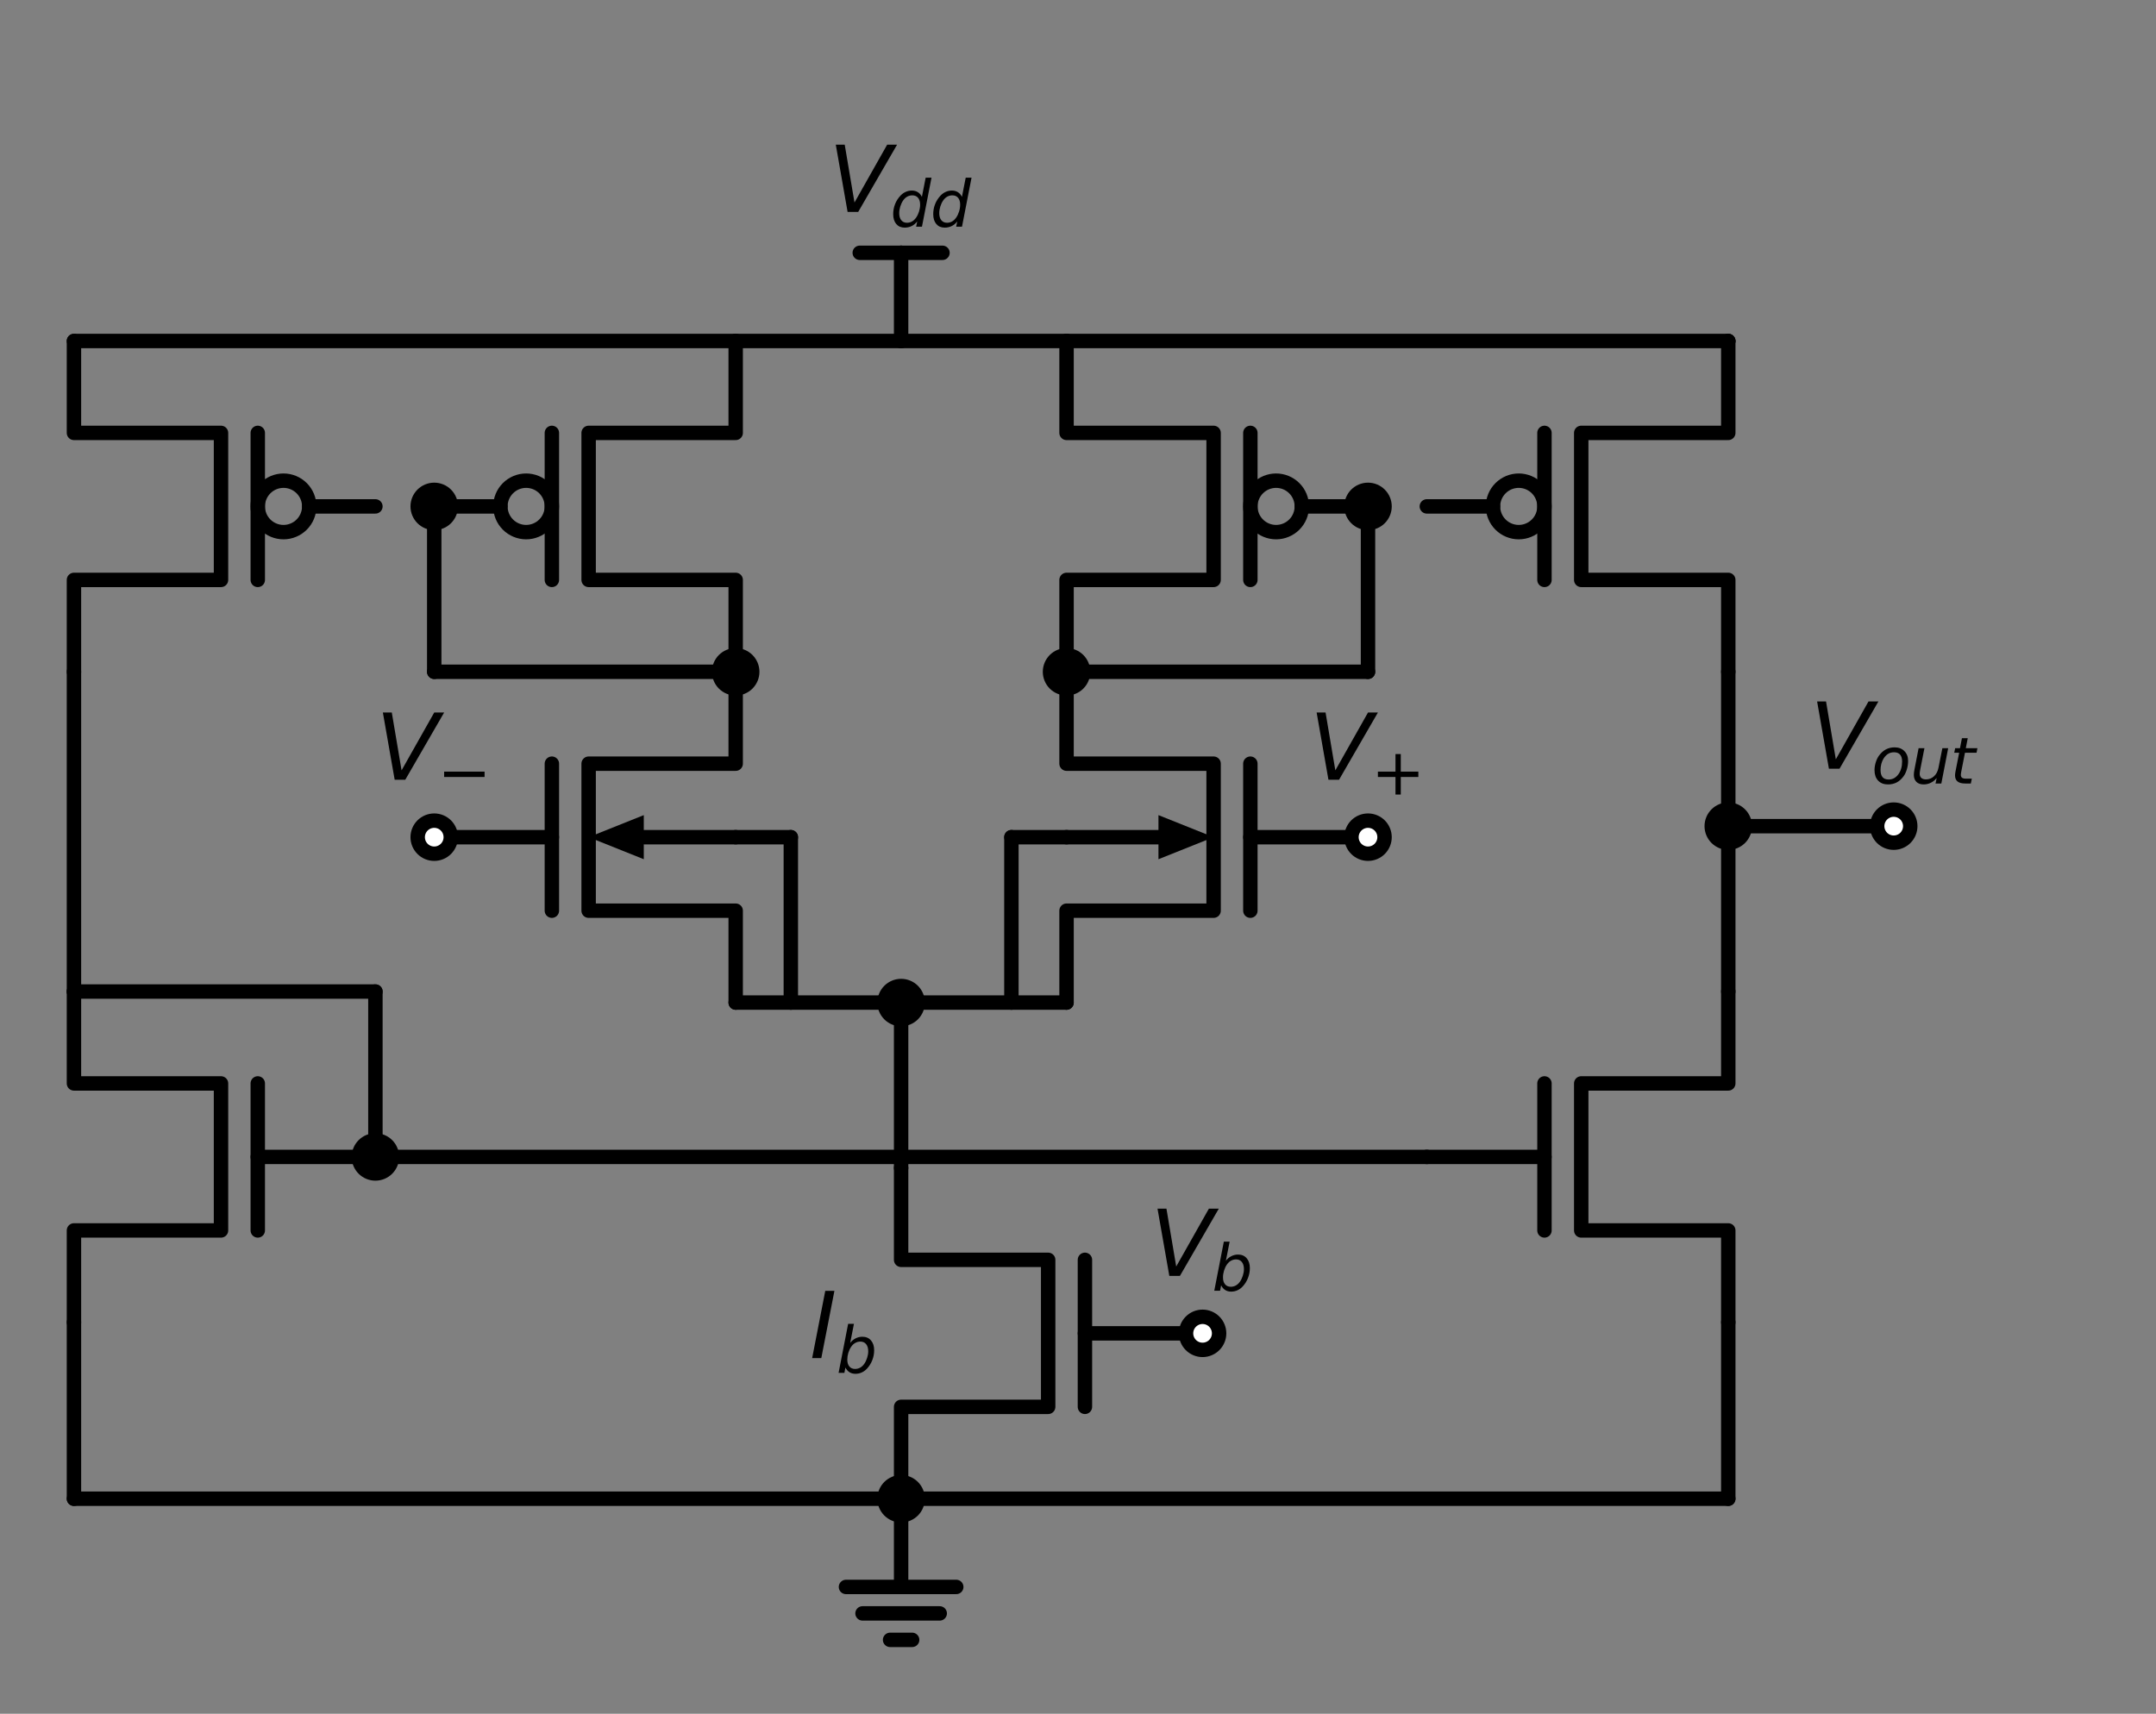 <?xml version="1.0" encoding="utf-8" standalone="no"?>
<!DOCTYPE svg PUBLIC "-//W3C//DTD SVG 1.1//EN"
  "http://www.w3.org/Graphics/SVG/1.1/DTD/svg11.dtd">
<svg xmlns:xlink="http://www.w3.org/1999/xlink" width="299.097pt" height="237.814pt" viewBox="0 0 299.097 237.814" xmlns="http://www.w3.org/2000/svg" version="1.1">
 <rect x="0" y="0" width="299.097" height="237.814" fill="#808080" stroke="none"/>
 <defs>
  <style type="text/css">*{stroke-linejoin: round; stroke-linecap: butt}</style>
 </defs>
 <g id="figure_1">
  <g id="patch_1">
   <path d="M 0 237.814 
L 299.097 237.814 
L 299.097 0 
L 0 0 
L 0 237.814 
z
" style="fill: none"/>
  </g>
  <g id="axes_1">
   <g id="patch_2">
    <path d="M 72.99 73.84 
C 73.937 73.84 74.845 73.464 75.514 72.794 
C 76.184 72.125 76.56 71.217 76.56 70.27 
C 76.56 69.323 76.184 68.415 75.514 67.746 
C 74.845 67.076 73.937 66.7 72.99 66.7 
C 72.043 66.7 71.135 67.076 70.466 67.746 
C 69.796 68.415 69.42 69.323 69.42 70.27 
C 69.42 71.217 69.796 72.125 70.466 72.794 
C 71.135 73.464 72.043 73.84 72.99 73.84 
L 72.99 73.84 
z
" clip-path="url(#pd2e9caf7c8)" style="fill: none; stroke: #000000; stroke-width: 2; stroke-linejoin: miter"/>
   </g>
   <g id="patch_3">
    <path d="M 177.03 73.84 
C 177.977 73.84 178.885 73.464 179.554 72.794 
C 180.224 72.125 180.6 71.217 180.6 70.27 
C 180.6 69.323 180.224 68.415 179.554 67.746 
C 178.885 67.076 177.977 66.7 177.03 66.7 
C 176.083 66.7 175.175 67.076 174.506 67.746 
C 173.836 68.415 173.46 69.323 173.46 70.27 
C 173.46 71.217 173.836 72.125 174.506 72.794 
C 175.175 73.464 176.083 73.84 177.03 73.84 
L 177.03 73.84 
z
" clip-path="url(#pd2e9caf7c8)" style="fill: none; stroke: #000000; stroke-width: 2; stroke-linejoin: miter"/>
   </g>
   <g id="patch_4">
    <path d="M 39.33 73.84 
C 40.277 73.84 41.185 73.464 41.854 72.794 
C 42.524 72.125 42.9 71.217 42.9 70.27 
C 42.9 69.323 42.524 68.415 41.854 67.746 
C 41.185 67.076 40.277 66.7 39.33 66.7 
C 38.383 66.7 37.475 67.076 36.806 67.746 
C 36.136 68.415 35.76 69.323 35.76 70.27 
C 35.76 71.217 36.136 72.125 36.806 72.794 
C 37.475 73.464 38.383 73.84 39.33 73.84 
L 39.33 73.84 
z
" clip-path="url(#pd2e9caf7c8)" style="fill: none; stroke: #000000; stroke-width: 2; stroke-linejoin: miter"/>
   </g>
   <g id="patch_5">
    <path d="M 210.69 73.84 
C 211.637 73.84 212.545 73.464 213.214 72.794 
C 213.884 72.125 214.26 71.217 214.26 70.27 
C 214.26 69.323 213.884 68.415 213.214 67.746 
C 212.545 67.076 211.637 66.7 210.69 66.7 
C 209.743 66.7 208.835 67.076 208.166 67.746 
C 207.496 68.415 207.12 69.323 207.12 70.27 
C 207.12 71.217 207.496 72.125 208.166 72.794 
C 208.835 73.464 209.743 73.84 210.69 73.84 
L 210.69 73.84 
z
" clip-path="url(#pd2e9caf7c8)" style="fill: none; stroke: #000000; stroke-width: 2; stroke-linejoin: miter"/>
   </g>
   <g id="line2d_1">
    <path d="M 125.01 162.07 
L 125.01 174.82 
L 145.41 174.82 
L 145.41 195.22 
L 125.01 195.22 
L 125.01 207.97 
" clip-path="url(#pd2e9caf7c8)" style="fill: none; stroke: #000000; stroke-width: 2; stroke-linecap: round"/>
   </g>
   <g id="line2d_2">
    <path d="M 150.51 174.82 
L 150.51 195.22 
" clip-path="url(#pd2e9caf7c8)" style="fill: none; stroke: #000000; stroke-width: 2; stroke-linecap: round"/>
   </g>
   <g id="line2d_3">
    <path d="M 150.51 185.02 
L 166.83 185.02 
" clip-path="url(#pd2e9caf7c8)" style="fill: none; stroke: #000000; stroke-width: 2; stroke-linecap: round"/>
   </g>
   <g id="line2d_4">
    <path d="M 125.01 207.97 
L 125.01 220.21 
L 117.36 220.21 
L 132.66 220.21 
M 119.655 223.882 
L 130.365 223.882 
M 123.48 227.554 
L 126.54 227.554 
" clip-path="url(#pd2e9caf7c8)" style="fill: none; stroke: #000000; stroke-width: 2; stroke-linecap: round"/>
   </g>
   <g id="line2d_5">
    <path d="M 125.01 162.07 
L 125.01 150.595 
L 125.01 139.12 
" clip-path="url(#pd2e9caf7c8)" style="fill: none; stroke: #000000; stroke-width: 2; stroke-linecap: round"/>
   </g>
   <g id="line2d_6">
    <path d="M 125.01 139.12 
L 113.535 139.12 
L 102.06 139.12 
" clip-path="url(#pd2e9caf7c8)" style="fill: none; stroke: #000000; stroke-width: 2; stroke-linecap: round"/>
   </g>
   <g id="line2d_7">
    <path d="M 102.06 139.12 
L 102.06 126.37 
L 81.66 126.37 
L 81.66 105.97 
L 102.06 105.97 
L 102.06 93.22 
" clip-path="url(#pd2e9caf7c8)" style="fill: none; stroke: #000000; stroke-width: 2; stroke-linecap: round"/>
   </g>
   <g id="line2d_8">
    <path d="M 76.56 126.37 
L 76.56 105.97 
" clip-path="url(#pd2e9caf7c8)" style="fill: none; stroke: #000000; stroke-width: 2; stroke-linecap: round"/>
   </g>
   <g id="line2d_9">
    <path d="M 76.56 116.17 
L 60.24 116.17 
" clip-path="url(#pd2e9caf7c8)" style="fill: none; stroke: #000000; stroke-width: 2; stroke-linecap: round"/>
   </g>
   <g id="line2d_10">
    <path d="M 102.06 116.17 
L 89.31 116.17 
" clip-path="url(#pd2e9caf7c8)" style="fill: none; stroke: #000000; stroke-width: 2; stroke-linecap: round"/>
   </g>
   <g id="patch_6">
    <path d="M 89.31 119.23 
L 81.66 116.17 
L 89.31 113.11 
z
" clip-path="url(#pd2e9caf7c8)"/>
   </g>
   <g id="line2d_11">
    <path d="M 102.06 93.22 
L 102.06 80.47 
L 81.66 80.47 
L 81.66 60.07 
L 102.06 60.07 
L 102.06 47.32 
" clip-path="url(#pd2e9caf7c8)" style="fill: none; stroke: #000000; stroke-width: 2; stroke-linecap: round"/>
   </g>
   <g id="line2d_12">
    <path d="M 76.56 80.47 
L 76.56 60.07 
" clip-path="url(#pd2e9caf7c8)" style="fill: none; stroke: #000000; stroke-width: 2; stroke-linecap: round"/>
   </g>
   <g id="line2d_13">
    <path d="M 69.42 70.27 
L 60.24 70.27 
" clip-path="url(#pd2e9caf7c8)" style="fill: none; stroke: #000000; stroke-width: 2; stroke-linecap: round"/>
   </g>
   <g id="line2d_14">
    <path d="M 102.06 93.22 
L 81.15 93.22 
L 60.24 93.22 
" clip-path="url(#pd2e9caf7c8)" style="fill: none; stroke: #000000; stroke-width: 2; stroke-linecap: round"/>
   </g>
   <g id="line2d_15">
    <path d="M 60.24 93.22 
L 60.24 81.745 
L 60.24 70.27 
" clip-path="url(#pd2e9caf7c8)" style="fill: none; stroke: #000000; stroke-width: 2; stroke-linecap: round"/>
   </g>
   <g id="line2d_16">
    <path d="M 102.06 47.32 
L 113.535 47.32 
L 125.01 47.32 
" clip-path="url(#pd2e9caf7c8)" style="fill: none; stroke: #000000; stroke-width: 2; stroke-linecap: round"/>
   </g>
   <g id="line2d_17">
    <path d="M 125.01 47.32 
L 125.01 35.08 
" clip-path="url(#pd2e9caf7c8)" style="fill: none; stroke: #000000; stroke-width: 2; stroke-linecap: round"/>
   </g>
   <g id="line2d_18">
    <path d="M 125.01 35.08 
L 119.272 35.08 
" clip-path="url(#pd2e9caf7c8)" style="fill: none; stroke: #000000; stroke-width: 2; stroke-linecap: round"/>
   </g>
   <g id="line2d_19">
    <path d="M 125.01 35.08 
L 130.748 35.08 
" clip-path="url(#pd2e9caf7c8)" style="fill: none; stroke: #000000; stroke-width: 2; stroke-linecap: round"/>
   </g>
   <g id="line2d_20">
    <path d="M 125.01 47.32 
L 136.485 47.32 
L 147.96 47.32 
" clip-path="url(#pd2e9caf7c8)" style="fill: none; stroke: #000000; stroke-width: 2; stroke-linecap: round"/>
   </g>
   <g id="line2d_21">
    <path d="M 147.96 47.32 
L 147.96 60.07 
L 168.36 60.07 
L 168.36 80.47 
L 147.96 80.47 
L 147.96 93.22 
" clip-path="url(#pd2e9caf7c8)" style="fill: none; stroke: #000000; stroke-width: 2; stroke-linecap: round"/>
   </g>
   <g id="line2d_22">
    <path d="M 173.46 60.07 
L 173.46 80.47 
" clip-path="url(#pd2e9caf7c8)" style="fill: none; stroke: #000000; stroke-width: 2; stroke-linecap: round"/>
   </g>
   <g id="line2d_23">
    <path d="M 180.6 70.27 
L 189.78 70.27 
" clip-path="url(#pd2e9caf7c8)" style="fill: none; stroke: #000000; stroke-width: 2; stroke-linecap: round"/>
   </g>
   <g id="line2d_24">
    <path d="M 147.96 93.22 
L 168.87 93.22 
L 189.78 93.22 
" clip-path="url(#pd2e9caf7c8)" style="fill: none; stroke: #000000; stroke-width: 2; stroke-linecap: round"/>
   </g>
   <g id="line2d_25">
    <path d="M 189.78 93.22 
L 189.78 81.745 
L 189.78 70.27 
" clip-path="url(#pd2e9caf7c8)" style="fill: none; stroke: #000000; stroke-width: 2; stroke-linecap: round"/>
   </g>
   <g id="line2d_26">
    <path d="M 147.96 93.22 
L 147.96 105.97 
L 168.36 105.97 
L 168.36 126.37 
L 147.96 126.37 
L 147.96 139.12 
" clip-path="url(#pd2e9caf7c8)" style="fill: none; stroke: #000000; stroke-width: 2; stroke-linecap: round"/>
   </g>
   <g id="line2d_27">
    <path d="M 173.46 105.97 
L 173.46 126.37 
" clip-path="url(#pd2e9caf7c8)" style="fill: none; stroke: #000000; stroke-width: 2; stroke-linecap: round"/>
   </g>
   <g id="line2d_28">
    <path d="M 173.46 116.17 
L 189.78 116.17 
" clip-path="url(#pd2e9caf7c8)" style="fill: none; stroke: #000000; stroke-width: 2; stroke-linecap: round"/>
   </g>
   <g id="line2d_29">
    <path d="M 147.96 116.17 
L 160.71 116.17 
" clip-path="url(#pd2e9caf7c8)" style="fill: none; stroke: #000000; stroke-width: 2; stroke-linecap: round"/>
   </g>
   <g id="patch_7">
    <path d="M 160.71 113.11 
L 168.36 116.17 
L 160.71 119.23 
z
" clip-path="url(#pd2e9caf7c8)"/>
   </g>
   <g id="line2d_30">
    <path d="M 147.96 139.12 
L 136.485 139.12 
L 125.01 139.12 
" clip-path="url(#pd2e9caf7c8)" style="fill: none; stroke: #000000; stroke-width: 2; stroke-linecap: round"/>
   </g>
   <g id="line2d_31">
    <path d="M 102.06 47.32 
L 56.16 47.32 
L 10.26 47.32 
" clip-path="url(#pd2e9caf7c8)" style="fill: none; stroke: #000000; stroke-width: 2; stroke-linecap: round"/>
   </g>
   <g id="line2d_32">
    <path d="M 10.26 47.32 
L 10.26 60.07 
L 30.66 60.07 
L 30.66 80.47 
L 10.26 80.47 
L 10.26 93.22 
" clip-path="url(#pd2e9caf7c8)" style="fill: none; stroke: #000000; stroke-width: 2; stroke-linecap: round"/>
   </g>
   <g id="line2d_33">
    <path d="M 35.76 60.07 
L 35.76 80.47 
" clip-path="url(#pd2e9caf7c8)" style="fill: none; stroke: #000000; stroke-width: 2; stroke-linecap: round"/>
   </g>
   <g id="line2d_34">
    <path d="M 42.9 70.27 
L 52.08 70.27 
" clip-path="url(#pd2e9caf7c8)" style="fill: none; stroke: #000000; stroke-width: 2; stroke-linecap: round"/>
   </g>
   <g id="line2d_35">
    <path d="M 10.26 93.22 
L 10.26 115.405 
L 10.26 137.59 
" clip-path="url(#pd2e9caf7c8)" style="fill: none; stroke: #000000; stroke-width: 2; stroke-linecap: round"/>
   </g>
   <g id="line2d_36">
    <path d="M 10.26 137.59 
L 10.26 150.34 
L 30.66 150.34 
L 30.66 170.74 
L 10.26 170.74 
L 10.26 183.49 
" clip-path="url(#pd2e9caf7c8)" style="fill: none; stroke: #000000; stroke-width: 2; stroke-linecap: round"/>
   </g>
   <g id="line2d_37">
    <path d="M 35.76 150.34 
L 35.76 170.74 
" clip-path="url(#pd2e9caf7c8)" style="fill: none; stroke: #000000; stroke-width: 2; stroke-linecap: round"/>
   </g>
   <g id="line2d_38">
    <path d="M 35.76 160.54 
L 52.08 160.54 
" clip-path="url(#pd2e9caf7c8)" style="fill: none; stroke: #000000; stroke-width: 2; stroke-linecap: round"/>
   </g>
   <g id="line2d_39">
    <path d="M 10.26 183.49 
L 10.26 195.73 
L 10.26 207.97 
" clip-path="url(#pd2e9caf7c8)" style="fill: none; stroke: #000000; stroke-width: 2; stroke-linecap: round"/>
   </g>
   <g id="line2d_40">
    <path d="M 10.26 207.97 
L 67.635 207.97 
L 125.01 207.97 
" clip-path="url(#pd2e9caf7c8)" style="fill: none; stroke: #000000; stroke-width: 2; stroke-linecap: round"/>
   </g>
   <g id="line2d_41">
    <path d="M 125.01 207.97 
L 182.385 207.97 
L 239.76 207.97 
" clip-path="url(#pd2e9caf7c8)" style="fill: none; stroke: #000000; stroke-width: 2; stroke-linecap: round"/>
   </g>
   <g id="line2d_42">
    <path d="M 239.76 207.97 
L 239.76 195.73 
L 239.76 183.49 
" clip-path="url(#pd2e9caf7c8)" style="fill: none; stroke: #000000; stroke-width: 2; stroke-linecap: round"/>
   </g>
   <g id="line2d_43">
    <path d="M 239.76 183.49 
L 239.76 170.74 
L 219.36 170.74 
L 219.36 150.34 
L 239.76 150.34 
L 239.76 137.59 
" clip-path="url(#pd2e9caf7c8)" style="fill: none; stroke: #000000; stroke-width: 2; stroke-linecap: round"/>
   </g>
   <g id="line2d_44">
    <path d="M 214.26 170.74 
L 214.26 150.34 
" clip-path="url(#pd2e9caf7c8)" style="fill: none; stroke: #000000; stroke-width: 2; stroke-linecap: round"/>
   </g>
   <g id="line2d_45">
    <path d="M 214.26 160.54 
L 197.94 160.54 
" clip-path="url(#pd2e9caf7c8)" style="fill: none; stroke: #000000; stroke-width: 2; stroke-linecap: round"/>
   </g>
   <g id="line2d_46">
    <path d="M 239.76 137.59 
L 239.76 126.115 
L 239.76 114.64 
" clip-path="url(#pd2e9caf7c8)" style="fill: none; stroke: #000000; stroke-width: 2; stroke-linecap: round"/>
   </g>
   <g id="line2d_47">
    <path d="M 239.76 114.64 
L 239.76 103.93 
L 239.76 93.22 
" clip-path="url(#pd2e9caf7c8)" style="fill: none; stroke: #000000; stroke-width: 2; stroke-linecap: round"/>
   </g>
   <g id="line2d_48">
    <path d="M 239.76 93.22 
L 239.76 80.47 
L 219.36 80.47 
L 219.36 60.07 
L 239.76 60.07 
L 239.76 47.32 
" clip-path="url(#pd2e9caf7c8)" style="fill: none; stroke: #000000; stroke-width: 2; stroke-linecap: round"/>
   </g>
   <g id="line2d_49">
    <path d="M 214.26 80.47 
L 214.26 60.07 
" clip-path="url(#pd2e9caf7c8)" style="fill: none; stroke: #000000; stroke-width: 2; stroke-linecap: round"/>
   </g>
   <g id="line2d_50">
    <path d="M 207.12 70.27 
L 197.94 70.27 
" clip-path="url(#pd2e9caf7c8)" style="fill: none; stroke: #000000; stroke-width: 2; stroke-linecap: round"/>
   </g>
   <g id="line2d_51">
    <path d="M 239.76 47.32 
L 239.76 47.32 
L 239.76 47.32 
" clip-path="url(#pd2e9caf7c8)" style="fill: none; stroke: #000000; stroke-width: 2; stroke-linecap: round"/>
   </g>
   <g id="line2d_52">
    <path d="M 239.76 47.32 
L 193.86 47.32 
L 147.96 47.32 
" clip-path="url(#pd2e9caf7c8)" style="fill: none; stroke: #000000; stroke-width: 2; stroke-linecap: round"/>
   </g>
   <g id="line2d_53">
    <path d="M 52.08 160.54 
L 52.08 149.065 
L 52.08 137.59 
" clip-path="url(#pd2e9caf7c8)" style="fill: none; stroke: #000000; stroke-width: 2; stroke-linecap: round"/>
   </g>
   <g id="line2d_54">
    <path d="M 52.08 137.59 
L 31.17 137.59 
L 10.26 137.59 
" clip-path="url(#pd2e9caf7c8)" style="fill: none; stroke: #000000; stroke-width: 2; stroke-linecap: round"/>
   </g>
   <g id="line2d_55">
    <path d="M 52.08 160.54 
L 125.01 160.54 
L 197.94 160.54 
" clip-path="url(#pd2e9caf7c8)" style="fill: none; stroke: #000000; stroke-width: 2; stroke-linecap: round"/>
   </g>
   <g id="line2d_56">
    <path d="M 102.06 116.17 
L 105.885 116.17 
L 109.71 116.17 
" clip-path="url(#pd2e9caf7c8)" style="fill: none; stroke: #000000; stroke-width: 2; stroke-linecap: round"/>
   </g>
   <g id="line2d_57">
    <path d="M 109.71 116.17 
L 109.71 127.645 
L 109.71 139.12 
" clip-path="url(#pd2e9caf7c8)" style="fill: none; stroke: #000000; stroke-width: 2; stroke-linecap: round"/>
   </g>
   <g id="line2d_58">
    <path d="M 147.96 116.17 
L 144.135 116.17 
L 140.31 116.17 
" clip-path="url(#pd2e9caf7c8)" style="fill: none; stroke: #000000; stroke-width: 2; stroke-linecap: round"/>
   </g>
   <g id="line2d_59">
    <path d="M 140.31 116.17 
L 140.31 127.645 
L 140.31 139.12 
" clip-path="url(#pd2e9caf7c8)" style="fill: none; stroke: #000000; stroke-width: 2; stroke-linecap: round"/>
   </g>
   <g id="line2d_60">
    <path d="M 239.76 114.64 
L 251.235 114.64 
L 262.71 114.64 
" clip-path="url(#pd2e9caf7c8)" style="fill: none; stroke: #000000; stroke-width: 2; stroke-linecap: round"/>
   </g>
   <g id="text_1">
    <g clip-path="url(#pd2e9caf7c8)">
     <!-- $I_{b}$ -->
     <g transform="translate(112.325 188.469)scale(0.125 -0.125)">
      <defs>
       <path id="DejaVuSans-Oblique-49" d="M 1081 4666 
L 1716 4666 
L 806 0 
L 172 0 
L 1081 4666 
z
" transform="scale(0.016)"/>
       <path id="DejaVuSans-Oblique-62" d="M 3169 2138 
Q 3169 2591 2961 2847 
Q 2753 3103 2388 3103 
Q 2122 3103 1889 2973 
Q 1656 2844 1484 2597 
Q 1303 2338 1198 1995 
Q 1094 1653 1094 1313 
Q 1094 881 1298 636 
Q 1503 391 1863 391 
Q 2134 391 2365 517 
Q 2597 644 2772 891 
Q 2950 1147 3059 1487 
Q 3169 1828 3169 2138 
z
M 1381 2969 
Q 1594 3256 1914 3420 
Q 2234 3584 2584 3584 
Q 3122 3584 3439 3221 
Q 3756 2859 3756 2241 
Q 3756 1734 3570 1259 
Q 3384 784 3041 416 
Q 2816 172 2522 40 
Q 2228 -91 1906 -91 
Q 1566 -91 1316 65 
Q 1066 222 909 531 
L 806 0 
L 231 0 
L 1178 4863 
L 1753 4863 
L 1381 2969 
z
" transform="scale(0.016)"/>
      </defs>
      <use xlink:href="#DejaVuSans-Oblique-49" transform="translate(0 0.094)"/>
      <use xlink:href="#DejaVuSans-Oblique-62" transform="translate(29.492 -16.312)scale(0.7)"/>
     </g>
    </g>
   </g>
   <g id="text_2">
    <g clip-path="url(#pd2e9caf7c8)">
     <!-- $V_{dd}$ -->
     <g transform="translate(114.948 29.42)scale(0.125 -0.125)">
      <defs>
       <path id="DejaVuSans-Oblique-56" d="M 1319 0 
L 500 4666 
L 1119 4666 
L 1797 653 
L 4063 4666 
L 4750 4666 
L 2053 0 
L 1319 0 
z
" transform="scale(0.016)"/>
       <path id="DejaVuSans-Oblique-64" d="M 2675 525 
Q 2444 222 2128 65 
Q 1813 -91 1428 -91 
Q 903 -91 598 267 
Q 294 625 294 1247 
Q 294 1766 478 2236 
Q 663 2706 1013 3078 
Q 1244 3325 1534 3454 
Q 1825 3584 2144 3584 
Q 2481 3584 2739 3421 
Q 2997 3259 3138 2956 
L 3513 4863 
L 4091 4863 
L 3144 0 
L 2566 0 
L 2675 525 
z
M 891 1350 
Q 891 897 1095 644 
Q 1300 391 1663 391 
Q 1931 391 2161 520 
Q 2391 650 2566 903 
Q 2750 1166 2856 1509 
Q 2963 1853 2963 2188 
Q 2963 2622 2758 2865 
Q 2553 3109 2194 3109 
Q 1922 3109 1687 2981 
Q 1453 2853 1288 2613 
Q 1106 2353 998 2009 
Q 891 1666 891 1350 
z
" transform="scale(0.016)"/>
      </defs>
      <use xlink:href="#DejaVuSans-Oblique-56" transform="translate(0 0.094)"/>
      <use xlink:href="#DejaVuSans-Oblique-64" transform="translate(68.408 -16.312)scale(0.7)"/>
      <use xlink:href="#DejaVuSans-Oblique-64" transform="translate(112.842 -16.312)scale(0.7)"/>
     </g>
    </g>
   </g>
   <g id="patch_8">
    <path d="M 125.01 210.265 
C 125.619 210.265 126.202 210.023 126.633 209.593 
C 127.063 209.162 127.305 208.579 127.305 207.97 
C 127.305 207.361 127.063 206.778 126.633 206.347 
C 126.202 205.917 125.619 205.675 125.01 205.675 
C 124.401 205.675 123.818 205.917 123.387 206.347 
C 122.957 206.778 122.715 207.361 122.715 207.97 
C 122.715 208.579 122.957 209.162 123.387 209.593 
C 123.818 210.023 124.401 210.265 125.01 210.265 
z
" clip-path="url(#pd2e9caf7c8)" style="stroke: #000000; stroke-width: 2; stroke-linejoin: miter"/>
   </g>
   <g id="patch_9">
    <path d="M 125.01 141.415 
C 125.619 141.415 126.202 141.173 126.633 140.743 
C 127.063 140.312 127.305 139.729 127.305 139.12 
C 127.305 138.511 127.063 137.928 126.633 137.497 
C 126.202 137.067 125.619 136.825 125.01 136.825 
C 124.401 136.825 123.818 137.067 123.387 137.497 
C 122.957 137.928 122.715 138.511 122.715 139.12 
C 122.715 139.729 122.957 140.312 123.387 140.743 
C 123.818 141.173 124.401 141.415 125.01 141.415 
z
" clip-path="url(#pd2e9caf7c8)" style="stroke: #000000; stroke-width: 2; stroke-linejoin: miter"/>
   </g>
   <g id="patch_10">
    <path d="M 102.06 95.515 
C 102.669 95.515 103.252 95.273 103.683 94.843 
C 104.113 94.412 104.355 93.829 104.355 93.22 
C 104.355 92.611 104.113 92.028 103.683 91.597 
C 103.252 91.167 102.669 90.925 102.06 90.925 
C 101.451 90.925 100.868 91.167 100.437 91.597 
C 100.007 92.028 99.765 92.611 99.765 93.22 
C 99.765 93.829 100.007 94.412 100.437 94.843 
C 100.868 95.273 101.451 95.515 102.06 95.515 
z
" clip-path="url(#pd2e9caf7c8)" style="stroke: #000000; stroke-width: 2; stroke-linejoin: miter"/>
   </g>
   <g id="patch_11">
    <path d="M 60.24 72.565 
C 60.849 72.565 61.432 72.323 61.863 71.893 
C 62.293 71.462 62.535 70.879 62.535 70.27 
C 62.535 69.661 62.293 69.078 61.863 68.647 
C 61.432 68.217 60.849 67.975 60.24 67.975 
C 59.631 67.975 59.048 68.217 58.617 68.647 
C 58.187 69.078 57.945 69.661 57.945 70.27 
C 57.945 70.879 58.187 71.462 58.617 71.893 
C 59.048 72.323 59.631 72.565 60.24 72.565 
z
" clip-path="url(#pd2e9caf7c8)" style="stroke: #000000; stroke-width: 2; stroke-linejoin: miter"/>
   </g>
   <g id="patch_12">
    <path d="M 147.96 95.515 
C 148.569 95.515 149.152 95.273 149.583 94.843 
C 150.013 94.412 150.255 93.829 150.255 93.22 
C 150.255 92.611 150.013 92.028 149.583 91.597 
C 149.152 91.167 148.569 90.925 147.96 90.925 
C 147.351 90.925 146.768 91.167 146.337 91.597 
C 145.907 92.028 145.665 92.611 145.665 93.22 
C 145.665 93.829 145.907 94.412 146.337 94.843 
C 146.768 95.273 147.351 95.515 147.96 95.515 
z
" clip-path="url(#pd2e9caf7c8)" style="stroke: #000000; stroke-width: 2; stroke-linejoin: miter"/>
   </g>
   <g id="patch_13">
    <path d="M 189.78 72.565 
C 190.389 72.565 190.972 72.323 191.403 71.893 
C 191.833 71.462 192.075 70.879 192.075 70.27 
C 192.075 69.661 191.833 69.078 191.403 68.647 
C 190.972 68.217 190.389 67.975 189.78 67.975 
C 189.171 67.975 188.588 68.217 188.157 68.647 
C 187.727 69.078 187.485 69.661 187.485 70.27 
C 187.485 70.879 187.727 71.462 188.157 71.893 
C 188.588 72.323 189.171 72.565 189.78 72.565 
z
" clip-path="url(#pd2e9caf7c8)" style="stroke: #000000; stroke-width: 2; stroke-linejoin: miter"/>
   </g>
   <g id="patch_14">
    <path d="M 239.76 116.935 
C 240.369 116.935 240.952 116.693 241.383 116.263 
C 241.813 115.832 242.055 115.249 242.055 114.64 
C 242.055 114.031 241.813 113.448 241.383 113.017 
C 240.952 112.587 240.369 112.345 239.76 112.345 
C 239.151 112.345 238.568 112.587 238.137 113.017 
C 237.707 113.448 237.465 114.031 237.465 114.64 
C 237.465 115.249 237.707 115.832 238.137 116.263 
C 238.568 116.693 239.151 116.935 239.76 116.935 
z
" clip-path="url(#pd2e9caf7c8)" style="stroke: #000000; stroke-width: 2; stroke-linejoin: miter"/>
   </g>
   <g id="patch_15">
    <path d="M 52.08 162.835 
C 52.689 162.835 53.272 162.593 53.703 162.163 
C 54.133 161.732 54.375 161.149 54.375 160.54 
C 54.375 159.931 54.133 159.348 53.703 158.917 
C 53.272 158.487 52.689 158.245 52.08 158.245 
C 51.471 158.245 50.888 158.487 50.457 158.917 
C 50.027 159.348 49.785 159.931 49.785 160.54 
C 49.785 161.149 50.027 161.732 50.457 162.163 
C 50.888 162.593 51.471 162.835 52.08 162.835 
z
" clip-path="url(#pd2e9caf7c8)" style="stroke: #000000; stroke-width: 2; stroke-linejoin: miter"/>
   </g>
   <g id="patch_16">
    <path d="M 262.71 116.935 
C 263.319 116.935 263.902 116.693 264.333 116.263 
C 264.763 115.832 265.005 115.249 265.005 114.64 
C 265.005 114.031 264.763 113.448 264.333 113.017 
C 263.902 112.587 263.319 112.345 262.71 112.345 
C 262.101 112.345 261.518 112.587 261.087 113.017 
C 260.657 113.448 260.415 114.031 260.415 114.64 
C 260.415 115.249 260.657 115.832 261.087 116.263 
C 261.518 116.693 262.101 116.935 262.71 116.935 
z
" clip-path="url(#pd2e9caf7c8)" style="fill: #ffffff; stroke: #000000; stroke-width: 2; stroke-linejoin: miter"/>
   </g>
   <g id="text_3">
    <g clip-path="url(#pd2e9caf7c8)">
     <!-- $V_{out}$ -->
     <g transform="translate(251.085 106.685)scale(0.125 -0.125)">
      <defs>
       <path id="DejaVuSans-Oblique-6f" d="M 1625 -91 
Q 1009 -91 651 289 
Q 294 669 294 1325 
Q 294 1706 417 2101 
Q 541 2497 738 2766 
Q 1047 3184 1428 3384 
Q 1809 3584 2291 3584 
Q 2888 3584 3255 3212 
Q 3622 2841 3622 2241 
Q 3622 1825 3500 1412 
Q 3378 1000 3181 728 
Q 2875 309 2494 109 
Q 2113 -91 1625 -91 
z
M 891 1344 
Q 891 869 1089 633 
Q 1288 397 1691 397 
Q 2269 397 2648 901 
Q 3028 1406 3028 2181 
Q 3028 2634 2825 2865 
Q 2622 3097 2228 3097 
Q 1903 3097 1650 2945 
Q 1397 2794 1197 2484 
Q 1050 2253 970 1956 
Q 891 1659 891 1344 
z
" transform="scale(0.016)"/>
       <path id="DejaVuSans-Oblique-75" d="M 428 1388 
L 838 3500 
L 1416 3500 
L 1006 1409 
Q 975 1256 961 1147 
Q 947 1038 947 966 
Q 947 700 1109 554 
Q 1272 409 1569 409 
Q 2031 409 2368 721 
Q 2706 1034 2809 1563 
L 3194 3500 
L 3769 3500 
L 3091 0 
L 2516 0 
L 2631 550 
Q 2388 244 2052 76 
Q 1716 -91 1338 -91 
Q 878 -91 622 161 
Q 366 413 366 863 
Q 366 956 381 1097 
Q 397 1238 428 1388 
z
" transform="scale(0.016)"/>
       <path id="DejaVuSans-Oblique-74" d="M 2706 3500 
L 2619 3053 
L 1472 3053 
L 1100 1153 
Q 1081 1047 1072 975 
Q 1063 903 1063 863 
Q 1063 663 1183 572 
Q 1303 481 1569 481 
L 2150 481 
L 2053 0 
L 1503 0 
Q 991 0 739 200 
Q 488 400 488 806 
Q 488 878 497 964 
Q 506 1050 525 1153 
L 897 3053 
L 409 3053 
L 500 3500 
L 978 3500 
L 1172 4494 
L 1747 4494 
L 1556 3500 
L 2706 3500 
z
" transform="scale(0.016)"/>
      </defs>
      <use xlink:href="#DejaVuSans-Oblique-56" transform="translate(0 0.094)"/>
      <use xlink:href="#DejaVuSans-Oblique-6f" transform="translate(68.408 -16.312)scale(0.7)"/>
      <use xlink:href="#DejaVuSans-Oblique-75" transform="translate(111.235 -16.312)scale(0.7)"/>
      <use xlink:href="#DejaVuSans-Oblique-74" transform="translate(155.601 -16.312)scale(0.7)"/>
     </g>
    </g>
   </g>
   <g id="patch_17">
    <path d="M 166.83 187.315 
C 167.439 187.315 168.022 187.073 168.453 186.643 
C 168.883 186.212 169.125 185.629 169.125 185.02 
C 169.125 184.411 168.883 183.828 168.453 183.397 
C 168.022 182.967 167.439 182.725 166.83 182.725 
C 166.221 182.725 165.638 182.967 165.207 183.397 
C 164.777 183.828 164.535 184.411 164.535 185.02 
C 164.535 185.629 164.777 186.212 165.207 186.643 
C 165.638 187.073 166.221 187.315 166.83 187.315 
z
" clip-path="url(#pd2e9caf7c8)" style="fill: #ffffff; stroke: #000000; stroke-width: 2; stroke-linejoin: miter"/>
   </g>
   <g id="text_4">
    <g clip-path="url(#pd2e9caf7c8)">
     <!-- $V_{b}$ -->
     <g transform="translate(159.58 177.065)scale(0.125 -0.125)">
      <use xlink:href="#DejaVuSans-Oblique-56" transform="translate(0 0.094)"/>
      <use xlink:href="#DejaVuSans-Oblique-62" transform="translate(68.408 -16.312)scale(0.7)"/>
     </g>
    </g>
   </g>
   <g id="patch_18">
    <path d="M 189.78 118.465 
C 190.389 118.465 190.972 118.223 191.403 117.793 
C 191.833 117.362 192.075 116.779 192.075 116.17 
C 192.075 115.561 191.833 114.978 191.403 114.547 
C 190.972 114.117 190.389 113.875 189.78 113.875 
C 189.171 113.875 188.588 114.117 188.157 114.547 
C 187.727 114.978 187.485 115.561 187.485 116.17 
C 187.485 116.779 187.727 117.362 188.157 117.793 
C 188.588 118.223 189.171 118.465 189.78 118.465 
z
" clip-path="url(#pd2e9caf7c8)" style="fill: #ffffff; stroke: #000000; stroke-width: 2; stroke-linejoin: miter"/>
   </g>
   <g id="text_5">
    <g clip-path="url(#pd2e9caf7c8)">
     <!-- $V_{+}$ -->
     <g transform="translate(181.655 108.215)scale(0.125 -0.125)">
      <defs>
       <path id="DejaVuSans-2b" d="M 2944 4013 
L 2944 2272 
L 4684 2272 
L 4684 1741 
L 2944 1741 
L 2944 0 
L 2419 0 
L 2419 1741 
L 678 1741 
L 678 2272 
L 2419 2272 
L 2419 4013 
L 2944 4013 
z
" transform="scale(0.016)"/>
      </defs>
      <use xlink:href="#DejaVuSans-Oblique-56" transform="translate(0 0.094)"/>
      <use xlink:href="#DejaVuSans-2b" transform="translate(68.408 -16.312)scale(0.7)"/>
     </g>
    </g>
   </g>
   <g id="patch_19">
    <path d="M 60.24 118.465 
C 60.849 118.465 61.432 118.223 61.863 117.793 
C 62.293 117.362 62.535 116.779 62.535 116.17 
C 62.535 115.561 62.293 114.978 61.863 114.547 
C 61.432 114.117 60.849 113.875 60.24 113.875 
C 59.631 113.875 59.048 114.117 58.617 114.547 
C 58.187 114.978 57.945 115.561 57.945 116.17 
C 57.945 116.779 58.187 117.362 58.617 117.793 
C 59.048 118.223 59.631 118.465 60.24 118.465 
z
" clip-path="url(#pd2e9caf7c8)" style="fill: #ffffff; stroke: #000000; stroke-width: 2; stroke-linejoin: miter"/>
   </g>
   <g id="text_6">
    <g clip-path="url(#pd2e9caf7c8)">
     <!-- $V_{-}$ -->
     <g transform="translate(52.115 108.215)scale(0.125 -0.125)">
      <defs>
       <path id="DejaVuSans-2212" d="M 678 2272 
L 4684 2272 
L 4684 1741 
L 678 1741 
L 678 2272 
z
" transform="scale(0.016)"/>
      </defs>
      <use xlink:href="#DejaVuSans-Oblique-56" transform="translate(0 0.094)"/>
      <use xlink:href="#DejaVuSans-2212" transform="translate(68.408 -16.312)scale(0.7)"/>
     </g>
    </g>
   </g>
  </g>
 </g>
 <defs>
  <clipPath id="pd2e9caf7c8">
   <rect x="7.2" y="7.2" width="284.697" height="223.414"/>
  </clipPath>
 </defs>
</svg>
